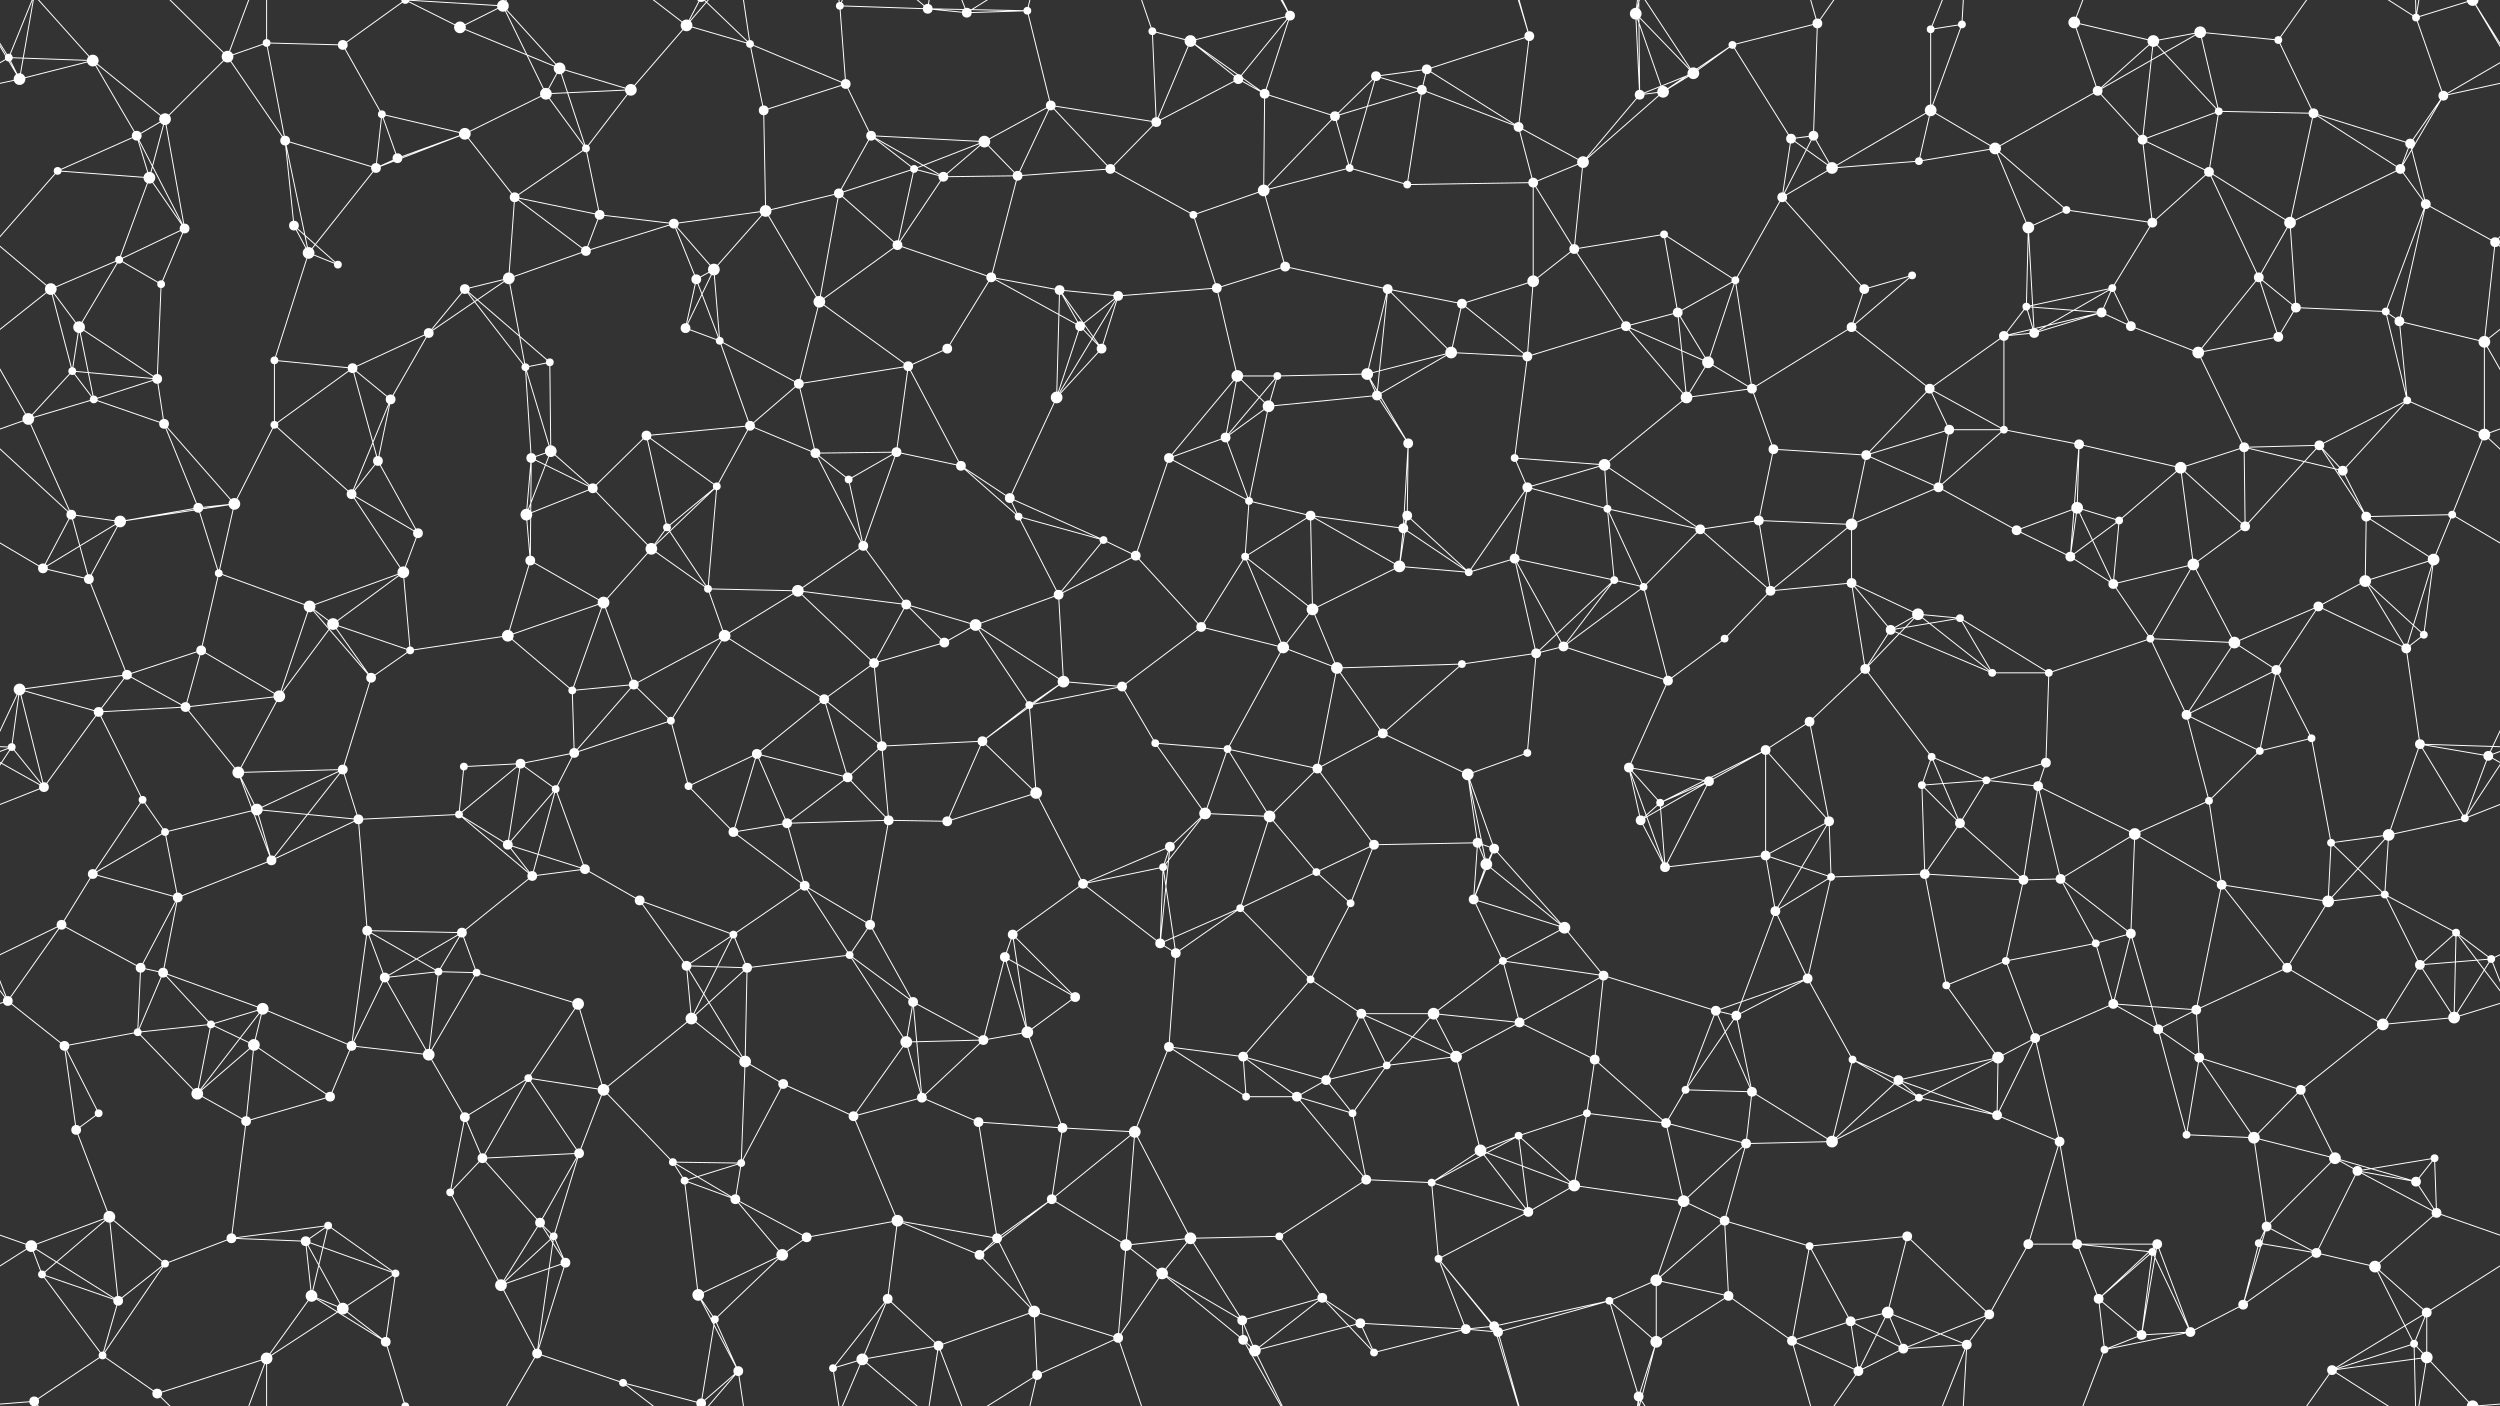 <svg xmlns="http://www.w3.org/2000/svg" width="2560" height="1440" fill="#fff"><rect width="100%" height="100%" fill="#333333" stroke="none"/><circle cx="9" cy="59" r="4"/><circle cx="95" cy="62" r="6"/><circle cx="233" cy="58" r="6"/><circle cx="273" cy="44" r="4"/><circle cx="351" cy="46" r="5"/><circle cx="471" cy="28" r="6"/><circle cx="515" cy="6" r="6"/><circle cx="573" cy="70" r="6"/><circle cx="703" cy="26" r="6"/><circle cx="768" cy="45" r="4"/><circle cx="860" cy="6" r="4"/><circle cx="950" cy="9" r="5"/><circle cx="990" cy="13" r="5"/><circle cx="1052" cy="11" r="4"/><circle cx="1180" cy="32" r="4"/><circle cx="1219" cy="42" r="6"/><circle cx="1321" cy="16" r="5"/><circle cx="1409" cy="78" r="5"/><circle cx="1461" cy="71" r="5"/><circle cx="1566" cy="37" r="5"/><circle cx="1675" cy="14" r="6"/><circle cx="1734" cy="75" r="6"/><circle cx="1774" cy="46" r="4"/><circle cx="1861" cy="24" r="5"/><circle cx="1977" cy="30" r="4"/><circle cx="2009" cy="25" r="4"/><circle cx="2124" cy="23" r="6"/><circle cx="2205" cy="42" r="6"/><circle cx="2253" cy="33" r="6"/><circle cx="2333" cy="41" r="4"/><circle cx="2474" cy="18" r="4"/><circle cx="2532" cy="0" r="6"/><circle cx="2532" cy="1440" r="6"/><circle cx="20" cy="81" r="6"/><circle cx="140" cy="139" r="5"/><circle cx="169" cy="122" r="6"/><circle cx="292" cy="144" r="5"/><circle cx="391" cy="117" r="4"/><circle cx="476" cy="137" r="6"/><circle cx="559" cy="96" r="6"/><circle cx="600" cy="152" r="4"/><circle cx="646" cy="92" r="6"/><circle cx="782" cy="113" r="5"/><circle cx="866" cy="86" r="5"/><circle cx="892" cy="139" r="5"/><circle cx="1008" cy="145" r="6"/><circle cx="1076" cy="108" r="5"/><circle cx="1184" cy="125" r="5"/><circle cx="1268" cy="81" r="5"/><circle cx="1295" cy="96" r="5"/><circle cx="1367" cy="119" r="5"/><circle cx="1456" cy="92" r="5"/><circle cx="1555" cy="130" r="5"/><circle cx="1679" cy="97" r="5"/><circle cx="1703" cy="94" r="6"/><circle cx="1834" cy="142" r="5"/><circle cx="1857" cy="139" r="5"/><circle cx="1977" cy="113" r="6"/><circle cx="2043" cy="152" r="6"/><circle cx="2148" cy="93" r="5"/><circle cx="2194" cy="143" r="5"/><circle cx="2272" cy="114" r="4"/><circle cx="2369" cy="116" r="5"/><circle cx="2468" cy="147" r="5"/><circle cx="2502" cy="98" r="5"/><circle cx="59" cy="175" r="4"/><circle cx="153" cy="182" r="6"/><circle cx="189" cy="234" r="5"/><circle cx="301" cy="231" r="5"/><circle cx="385" cy="172" r="5"/><circle cx="407" cy="162" r="5"/><circle cx="527" cy="202" r="5"/><circle cx="614" cy="220" r="5"/><circle cx="690" cy="229" r="5"/><circle cx="784" cy="216" r="6"/><circle cx="859" cy="198" r="5"/><circle cx="936" cy="173" r="4"/><circle cx="966" cy="181" r="5"/><circle cx="1042" cy="180" r="5"/><circle cx="1137" cy="173" r="5"/><circle cx="1222" cy="220" r="4"/><circle cx="1294" cy="195" r="6"/><circle cx="1382" cy="172" r="4"/><circle cx="1441" cy="189" r="4"/><circle cx="1570" cy="187" r="5"/><circle cx="1621" cy="166" r="6"/><circle cx="1704" cy="240" r="4"/><circle cx="1825" cy="202" r="5"/><circle cx="1876" cy="172" r="6"/><circle cx="1965" cy="165" r="4"/><circle cx="2077" cy="233" r="6"/><circle cx="2116" cy="215" r="4"/><circle cx="2204" cy="228" r="5"/><circle cx="2262" cy="176" r="5"/><circle cx="2345" cy="228" r="6"/><circle cx="2458" cy="173" r="5"/><circle cx="2484" cy="209" r="5"/><circle cx="52" cy="296" r="6"/><circle cx="122" cy="266" r="4"/><circle cx="165" cy="291" r="4"/><circle cx="316" cy="259" r="6"/><circle cx="346" cy="271" r="4"/><circle cx="476" cy="296" r="5"/><circle cx="521" cy="285" r="6"/><circle cx="600" cy="257" r="5"/><circle cx="713" cy="286" r="5"/><circle cx="731" cy="276" r="6"/><circle cx="839" cy="309" r="6"/><circle cx="919" cy="251" r="5"/><circle cx="1015" cy="284" r="5"/><circle cx="1085" cy="297" r="5"/><circle cx="1145" cy="303" r="5"/><circle cx="1246" cy="295" r="5"/><circle cx="1316" cy="273" r="5"/><circle cx="1421" cy="296" r="5"/><circle cx="1497" cy="311" r="5"/><circle cx="1570" cy="288" r="6"/><circle cx="1612" cy="255" r="5"/><circle cx="1718" cy="320" r="5"/><circle cx="1777" cy="287" r="4"/><circle cx="1909" cy="296" r="5"/><circle cx="1958" cy="282" r="4"/><circle cx="2075" cy="314" r="4"/><circle cx="2152" cy="320" r="5"/><circle cx="2163" cy="295" r="4"/><circle cx="2313" cy="284" r="5"/><circle cx="2351" cy="315" r="5"/><circle cx="2443" cy="319" r="4"/><circle cx="2555" cy="248" r="5"/><circle cx="-5" cy="248" r="5"/><circle cx="74" cy="380" r="4"/><circle cx="81" cy="335" r="6"/><circle cx="161" cy="388" r="5"/><circle cx="281" cy="369" r="4"/><circle cx="361" cy="377" r="5"/><circle cx="439" cy="341" r="5"/><circle cx="538" cy="376" r="4"/><circle cx="563" cy="371" r="4"/><circle cx="702" cy="336" r="5"/><circle cx="737" cy="349" r="4"/><circle cx="818" cy="393" r="5"/><circle cx="930" cy="375" r="5"/><circle cx="970" cy="357" r="5"/><circle cx="1106" cy="334" r="5"/><circle cx="1128" cy="357" r="5"/><circle cx="1267" cy="385" r="6"/><circle cx="1308" cy="385" r="4"/><circle cx="1400" cy="383" r="6"/><circle cx="1486" cy="361" r="6"/><circle cx="1564" cy="365" r="5"/><circle cx="1665" cy="334" r="5"/><circle cx="1749" cy="371" r="6"/><circle cx="1794" cy="398" r="5"/><circle cx="1896" cy="335" r="5"/><circle cx="1976" cy="398" r="5"/><circle cx="2052" cy="344" r="5"/><circle cx="2083" cy="341" r="5"/><circle cx="2182" cy="334" r="5"/><circle cx="2251" cy="361" r="6"/><circle cx="2333" cy="345" r="5"/><circle cx="2457" cy="329" r="5"/><circle cx="2544" cy="350" r="6"/><circle cx="29" cy="429" r="6"/><circle cx="96" cy="409" r="4"/><circle cx="168" cy="434" r="5"/><circle cx="281" cy="435" r="4"/><circle cx="387" cy="472" r="5"/><circle cx="400" cy="409" r="5"/><circle cx="544" cy="469" r="5"/><circle cx="564" cy="462" r="6"/><circle cx="662" cy="446" r="5"/><circle cx="768" cy="436" r="5"/><circle cx="835" cy="464" r="5"/><circle cx="918" cy="463" r="5"/><circle cx="984" cy="477" r="5"/><circle cx="1082" cy="407" r="6"/><circle cx="1197" cy="469" r="5"/><circle cx="1255" cy="448" r="5"/><circle cx="1299" cy="416" r="6"/><circle cx="1410" cy="405" r="5"/><circle cx="1442" cy="454" r="5"/><circle cx="1551" cy="469" r="4"/><circle cx="1643" cy="476" r="6"/><circle cx="1727" cy="407" r="6"/><circle cx="1816" cy="460" r="5"/><circle cx="1911" cy="466" r="5"/><circle cx="1996" cy="440" r="5"/><circle cx="2052" cy="440" r="4"/><circle cx="2129" cy="455" r="5"/><circle cx="2233" cy="479" r="6"/><circle cx="2298" cy="458" r="5"/><circle cx="2375" cy="456" r="5"/><circle cx="2465" cy="410" r="4"/><circle cx="2544" cy="445" r="6"/><circle cx="73" cy="527" r="5"/><circle cx="123" cy="534" r="6"/><circle cx="203" cy="520" r="5"/><circle cx="240" cy="516" r="6"/><circle cx="360" cy="506" r="5"/><circle cx="428" cy="546" r="5"/><circle cx="539" cy="527" r="6"/><circle cx="607" cy="500" r="5"/><circle cx="683" cy="540" r="4"/><circle cx="734" cy="498" r="4"/><circle cx="869" cy="491" r="4"/><circle cx="884" cy="559" r="5"/><circle cx="1034" cy="510" r="5"/><circle cx="1043" cy="529" r="4"/><circle cx="1130" cy="553" r="4"/><circle cx="1279" cy="513" r="4"/><circle cx="1342" cy="528" r="5"/><circle cx="1437" cy="541" r="5"/><circle cx="1441" cy="528" r="5"/><circle cx="1564" cy="499" r="5"/><circle cx="1646" cy="521" r="4"/><circle cx="1741" cy="542" r="5"/><circle cx="1801" cy="533" r="5"/><circle cx="1896" cy="537" r="6"/><circle cx="1985" cy="499" r="5"/><circle cx="2065" cy="543" r="5"/><circle cx="2127" cy="520" r="6"/><circle cx="2170" cy="533" r="4"/><circle cx="2299" cy="539" r="5"/><circle cx="2399" cy="482" r="5"/><circle cx="2423" cy="529" r="5"/><circle cx="2511" cy="527" r="4"/><circle cx="44" cy="582" r="5"/><circle cx="91" cy="593" r="5"/><circle cx="224" cy="587" r="4"/><circle cx="317" cy="621" r="6"/><circle cx="341" cy="639" r="6"/><circle cx="413" cy="586" r="6"/><circle cx="543" cy="574" r="5"/><circle cx="618" cy="617" r="6"/><circle cx="667" cy="562" r="6"/><circle cx="725" cy="603" r="4"/><circle cx="817" cy="605" r="6"/><circle cx="928" cy="619" r="5"/><circle cx="999" cy="640" r="6"/><circle cx="1084" cy="609" r="5"/><circle cx="1163" cy="569" r="5"/><circle cx="1275" cy="570" r="4"/><circle cx="1344" cy="624" r="6"/><circle cx="1433" cy="580" r="6"/><circle cx="1504" cy="586" r="4"/><circle cx="1551" cy="572" r="5"/><circle cx="1653" cy="594" r="4"/><circle cx="1683" cy="601" r="4"/><circle cx="1813" cy="605" r="5"/><circle cx="1896" cy="597" r="5"/><circle cx="1964" cy="629" r="6"/><circle cx="2007" cy="633" r="4"/><circle cx="2120" cy="570" r="5"/><circle cx="2164" cy="598" r="5"/><circle cx="2246" cy="578" r="6"/><circle cx="2374" cy="621" r="5"/><circle cx="2422" cy="595" r="6"/><circle cx="2492" cy="573" r="6"/><circle cx="20" cy="706" r="6"/><circle cx="130" cy="691" r="5"/><circle cx="206" cy="666" r="5"/><circle cx="286" cy="713" r="6"/><circle cx="380" cy="694" r="5"/><circle cx="420" cy="666" r="4"/><circle cx="520" cy="651" r="6"/><circle cx="586" cy="707" r="4"/><circle cx="649" cy="701" r="5"/><circle cx="742" cy="651" r="6"/><circle cx="844" cy="716" r="5"/><circle cx="895" cy="679" r="5"/><circle cx="967" cy="658" r="5"/><circle cx="1089" cy="698" r="6"/><circle cx="1149" cy="703" r="5"/><circle cx="1230" cy="642" r="5"/><circle cx="1314" cy="663" r="6"/><circle cx="1369" cy="684" r="6"/><circle cx="1497" cy="680" r="4"/><circle cx="1573" cy="669" r="5"/><circle cx="1601" cy="662" r="5"/><circle cx="1708" cy="697" r="5"/><circle cx="1766" cy="654" r="4"/><circle cx="1910" cy="685" r="5"/><circle cx="1936" cy="645" r="5"/><circle cx="2040" cy="689" r="4"/><circle cx="2098" cy="689" r="4"/><circle cx="2202" cy="654" r="4"/><circle cx="2288" cy="658" r="6"/><circle cx="2331" cy="686" r="5"/><circle cx="2464" cy="664" r="5"/><circle cx="2482" cy="650" r="4"/><circle cx="12" cy="765" r="4"/><circle cx="101" cy="729" r="5"/><circle cx="190" cy="724" r="5"/><circle cx="244" cy="791" r="6"/><circle cx="351" cy="788" r="5"/><circle cx="475" cy="785" r="4"/><circle cx="533" cy="782" r="5"/><circle cx="588" cy="771" r="5"/><circle cx="687" cy="738" r="4"/><circle cx="775" cy="772" r="5"/><circle cx="868" cy="796" r="5"/><circle cx="903" cy="764" r="5"/><circle cx="1006" cy="759" r="5"/><circle cx="1054" cy="722" r="4"/><circle cx="1183" cy="761" r="4"/><circle cx="1257" cy="767" r="4"/><circle cx="1349" cy="787" r="5"/><circle cx="1416" cy="751" r="5"/><circle cx="1503" cy="793" r="6"/><circle cx="1564" cy="771" r="4"/><circle cx="1668" cy="786" r="5"/><circle cx="1750" cy="800" r="5"/><circle cx="1808" cy="768" r="5"/><circle cx="1853" cy="739" r="5"/><circle cx="1978" cy="775" r="4"/><circle cx="2034" cy="799" r="4"/><circle cx="2095" cy="781" r="5"/><circle cx="2239" cy="732" r="5"/><circle cx="2314" cy="769" r="4"/><circle cx="2367" cy="756" r="4"/><circle cx="2478" cy="762" r="5"/><circle cx="2548" cy="774" r="5"/><circle cx="45" cy="806" r="5"/><circle cx="146" cy="819" r="4"/><circle cx="169" cy="852" r="4"/><circle cx="263" cy="829" r="6"/><circle cx="367" cy="839" r="5"/><circle cx="470" cy="834" r="4"/><circle cx="520" cy="865" r="5"/><circle cx="569" cy="808" r="4"/><circle cx="705" cy="805" r="4"/><circle cx="751" cy="852" r="5"/><circle cx="806" cy="843" r="5"/><circle cx="910" cy="840" r="5"/><circle cx="970" cy="841" r="5"/><circle cx="1061" cy="812" r="6"/><circle cx="1198" cy="867" r="5"/><circle cx="1234" cy="833" r="6"/><circle cx="1300" cy="836" r="6"/><circle cx="1407" cy="865" r="5"/><circle cx="1513" cy="863" r="5"/><circle cx="1530" cy="869" r="5"/><circle cx="1680" cy="840" r="5"/><circle cx="1700" cy="822" r="4"/><circle cx="1808" cy="876" r="5"/><circle cx="1873" cy="841" r="5"/><circle cx="1968" cy="804" r="4"/><circle cx="2007" cy="843" r="5"/><circle cx="2087" cy="805" r="5"/><circle cx="2186" cy="854" r="6"/><circle cx="2262" cy="820" r="4"/><circle cx="2387" cy="863" r="4"/><circle cx="2446" cy="855" r="6"/><circle cx="2524" cy="838" r="4"/><circle cx="63" cy="947" r="5"/><circle cx="95" cy="895" r="5"/><circle cx="182" cy="919" r="5"/><circle cx="278" cy="881" r="5"/><circle cx="376" cy="953" r="5"/><circle cx="473" cy="955" r="5"/><circle cx="545" cy="897" r="5"/><circle cx="599" cy="890" r="5"/><circle cx="655" cy="922" r="5"/><circle cx="751" cy="957" r="4"/><circle cx="824" cy="907" r="5"/><circle cx="891" cy="947" r="5"/><circle cx="1037" cy="957" r="5"/><circle cx="1109" cy="905" r="5"/><circle cx="1191" cy="888" r="4"/><circle cx="1270" cy="930" r="4"/><circle cx="1348" cy="893" r="4"/><circle cx="1383" cy="925" r="4"/><circle cx="1509" cy="921" r="5"/><circle cx="1522" cy="885" r="6"/><circle cx="1602" cy="950" r="6"/><circle cx="1705" cy="888" r="5"/><circle cx="1818" cy="933" r="5"/><circle cx="1875" cy="898" r="4"/><circle cx="1971" cy="895" r="5"/><circle cx="2072" cy="901" r="5"/><circle cx="2110" cy="900" r="5"/><circle cx="2182" cy="956" r="5"/><circle cx="2275" cy="906" r="5"/><circle cx="2384" cy="923" r="6"/><circle cx="2442" cy="916" r="4"/><circle cx="2515" cy="955" r="4"/><circle cx="8" cy="1025" r="5"/><circle cx="144" cy="991" r="5"/><circle cx="167" cy="996" r="5"/><circle cx="269" cy="1033" r="6"/><circle cx="394" cy="1001" r="5"/><circle cx="449" cy="995" r="4"/><circle cx="488" cy="996" r="4"/><circle cx="592" cy="1028" r="6"/><circle cx="703" cy="989" r="5"/><circle cx="765" cy="991" r="5"/><circle cx="870" cy="978" r="4"/><circle cx="935" cy="1026" r="5"/><circle cx="1029" cy="980" r="5"/><circle cx="1101" cy="1021" r="5"/><circle cx="1188" cy="966" r="5"/><circle cx="1204" cy="976" r="5"/><circle cx="1342" cy="1003" r="4"/><circle cx="1394" cy="1038" r="5"/><circle cx="1468" cy="1038" r="6"/><circle cx="1539" cy="984" r="4"/><circle cx="1642" cy="999" r="5"/><circle cx="1757" cy="1035" r="5"/><circle cx="1778" cy="1040" r="5"/><circle cx="1851" cy="1002" r="5"/><circle cx="1993" cy="1009" r="4"/><circle cx="2054" cy="984" r="4"/><circle cx="2146" cy="966" r="4"/><circle cx="2164" cy="1028" r="5"/><circle cx="2249" cy="1034" r="5"/><circle cx="2342" cy="991" r="5"/><circle cx="2478" cy="988" r="5"/><circle cx="2551" cy="982" r="4"/><circle cx="66" cy="1071" r="5"/><circle cx="141" cy="1057" r="4"/><circle cx="216" cy="1049" r="4"/><circle cx="260" cy="1070" r="6"/><circle cx="360" cy="1071" r="5"/><circle cx="439" cy="1080" r="6"/><circle cx="541" cy="1104" r="4"/><circle cx="618" cy="1116" r="6"/><circle cx="708" cy="1043" r="6"/><circle cx="763" cy="1087" r="6"/><circle cx="802" cy="1110" r="5"/><circle cx="928" cy="1067" r="6"/><circle cx="1007" cy="1065" r="5"/><circle cx="1052" cy="1057" r="6"/><circle cx="1197" cy="1072" r="5"/><circle cx="1273" cy="1082" r="5"/><circle cx="1358" cy="1106" r="5"/><circle cx="1420" cy="1091" r="4"/><circle cx="1491" cy="1082" r="6"/><circle cx="1556" cy="1047" r="5"/><circle cx="1633" cy="1085" r="5"/><circle cx="1726" cy="1116" r="4"/><circle cx="1794" cy="1118" r="5"/><circle cx="1897" cy="1085" r="4"/><circle cx="1944" cy="1106" r="5"/><circle cx="2046" cy="1083" r="6"/><circle cx="2084" cy="1063" r="5"/><circle cx="2210" cy="1054" r="5"/><circle cx="2252" cy="1083" r="5"/><circle cx="2356" cy="1116" r="5"/><circle cx="2440" cy="1049" r="6"/><circle cx="2513" cy="1042" r="6"/><circle cx="78" cy="1157" r="5"/><circle cx="101" cy="1140" r="4"/><circle cx="202" cy="1120" r="6"/><circle cx="252" cy="1148" r="5"/><circle cx="338" cy="1123" r="5"/><circle cx="476" cy="1144" r="5"/><circle cx="494" cy="1186" r="5"/><circle cx="593" cy="1181" r="5"/><circle cx="689" cy="1190" r="4"/><circle cx="759" cy="1191" r="4"/><circle cx="874" cy="1143" r="5"/><circle cx="944" cy="1124" r="5"/><circle cx="1002" cy="1149" r="5"/><circle cx="1088" cy="1155" r="5"/><circle cx="1162" cy="1159" r="6"/><circle cx="1276" cy="1123" r="4"/><circle cx="1328" cy="1123" r="5"/><circle cx="1385" cy="1140" r="4"/><circle cx="1516" cy="1178" r="6"/><circle cx="1555" cy="1163" r="4"/><circle cx="1625" cy="1140" r="4"/><circle cx="1706" cy="1150" r="5"/><circle cx="1788" cy="1171" r="5"/><circle cx="1876" cy="1169" r="6"/><circle cx="1965" cy="1124" r="4"/><circle cx="2045" cy="1142" r="5"/><circle cx="2109" cy="1169" r="5"/><circle cx="2239" cy="1162" r="4"/><circle cx="2308" cy="1165" r="6"/><circle cx="2391" cy="1186" r="6"/><circle cx="2414" cy="1199" r="5"/><circle cx="2493" cy="1186" r="4"/><circle cx="32" cy="1276" r="6"/><circle cx="112" cy="1246" r="6"/><circle cx="237" cy="1268" r="5"/><circle cx="313" cy="1271" r="5"/><circle cx="336" cy="1255" r="4"/><circle cx="461" cy="1221" r="4"/><circle cx="553" cy="1252" r="5"/><circle cx="567" cy="1266" r="4"/><circle cx="701" cy="1209" r="4"/><circle cx="753" cy="1228" r="5"/><circle cx="826" cy="1267" r="5"/><circle cx="919" cy="1250" r="6"/><circle cx="1021" cy="1268" r="5"/><circle cx="1077" cy="1228" r="5"/><circle cx="1153" cy="1275" r="6"/><circle cx="1219" cy="1268" r="6"/><circle cx="1310" cy="1266" r="4"/><circle cx="1399" cy="1208" r="5"/><circle cx="1466" cy="1211" r="4"/><circle cx="1565" cy="1241" r="5"/><circle cx="1612" cy="1214" r="6"/><circle cx="1724" cy="1230" r="6"/><circle cx="1766" cy="1250" r="5"/><circle cx="1853" cy="1276" r="4"/><circle cx="1953" cy="1266" r="5"/><circle cx="2077" cy="1274" r="5"/><circle cx="2127" cy="1274" r="5"/><circle cx="2209" cy="1274" r="5"/><circle cx="2313" cy="1273" r="4"/><circle cx="2321" cy="1256" r="5"/><circle cx="2474" cy="1210" r="5"/><circle cx="2495" cy="1242" r="5"/><circle cx="43" cy="1305" r="4"/><circle cx="121" cy="1332" r="5"/><circle cx="169" cy="1294" r="4"/><circle cx="319" cy="1327" r="6"/><circle cx="351" cy="1340" r="6"/><circle cx="405" cy="1304" r="4"/><circle cx="513" cy="1316" r="6"/><circle cx="579" cy="1293" r="5"/><circle cx="715" cy="1326" r="6"/><circle cx="732" cy="1351" r="4"/><circle cx="801" cy="1285" r="6"/><circle cx="909" cy="1330" r="5"/><circle cx="1003" cy="1285" r="5"/><circle cx="1059" cy="1343" r="6"/><circle cx="1190" cy="1304" r="6"/><circle cx="1272" cy="1352" r="5"/><circle cx="1354" cy="1329" r="5"/><circle cx="1393" cy="1355" r="5"/><circle cx="1473" cy="1289" r="4"/><circle cx="1530" cy="1358" r="5"/><circle cx="1648" cy="1332" r="4"/><circle cx="1696" cy="1311" r="6"/><circle cx="1770" cy="1327" r="5"/><circle cx="1895" cy="1353" r="5"/><circle cx="1933" cy="1344" r="6"/><circle cx="2037" cy="1346" r="5"/><circle cx="2149" cy="1330" r="5"/><circle cx="2204" cy="1282" r="4"/><circle cx="2297" cy="1336" r="5"/><circle cx="2372" cy="1283" r="5"/><circle cx="2432" cy="1297" r="6"/><circle cx="2485" cy="1344" r="5"/><circle cx="35" cy="1435" r="5"/><circle cx="35" cy="-5" r="5"/><circle cx="105" cy="1388" r="4"/><circle cx="161" cy="1427" r="5"/><circle cx="273" cy="1391" r="6"/><circle cx="395" cy="1374" r="5"/><circle cx="415" cy="1440" r="4"/><circle cx="415" cy="-0" r="4"/><circle cx="550" cy="1386" r="5"/><circle cx="638" cy="1416" r="4"/><circle cx="718" cy="1437" r="5"/><circle cx="718" cy="-3" r="5"/><circle cx="756" cy="1404" r="5"/><circle cx="853" cy="1401" r="4"/><circle cx="883" cy="1392" r="6"/><circle cx="961" cy="1378" r="5"/><circle cx="1062" cy="1408" r="5"/><circle cx="1145" cy="1370" r="5"/><circle cx="1273" cy="1372" r="5"/><circle cx="1285" cy="1383" r="6"/><circle cx="1407" cy="1385" r="4"/><circle cx="1501" cy="1361" r="5"/><circle cx="1534" cy="1364" r="5"/><circle cx="1678" cy="1430" r="5"/><circle cx="1696" cy="1374" r="6"/><circle cx="1835" cy="1373" r="5"/><circle cx="1903" cy="1404" r="5"/><circle cx="1949" cy="1381" r="5"/><circle cx="2014" cy="1377" r="5"/><circle cx="2155" cy="1382" r="4"/><circle cx="2193" cy="1367" r="5"/><circle cx="2243" cy="1364" r="5"/><circle cx="2388" cy="1403" r="5"/><circle cx="2472" cy="1376" r="4"/><circle cx="2485" cy="1390" r="6"/><path stroke="#fff" d="M9 59L95 62M9 59L-28 0M9 59L20 81M9 59L-58 98M9 59L35 -5M2569 59L2532 0M2569 59L2502 98M9 1499L35 1435M95 62L20 81M95 62L140 139M95 62L169 122M95 62L35 -5M95 1502L35 1435M233 58L273 44M233 58L169 122M233 58L292 144M233 58L161 -13M233 58L273 -49M233 1498L161 1427M233 1498L273 1391M273 44L351 46M273 44L292 144M273 44L273 -49M273 1484L273 1391M351 46L391 117M351 46L415 -0M351 1486L415 1440M471 28L515 6M471 28L573 70M471 28L415 -0M471 1468L415 1440M515 6L573 70M515 6L559 96M515 6L415 -0M515 6L550 -54M515 1446L415 1440M515 1446L550 1386M573 70L559 96M573 70L600 152M573 70L646 92M703 26L768 45M703 26L646 92M703 26L638 -24M703 26L718 -3M703 26L756 -36M703 1466L638 1416M703 1466L718 1437M703 1466L756 1404M768 45L782 113M768 45L866 86M768 45L718 -3M768 45L756 -36M768 1485L718 1437M768 1485L756 1404M860 6L950 9M860 6L866 86M860 6L853 -39M860 6L883 -48M860 1446L853 1401M860 1446L883 1392M950 9L990 13M950 9L1052 11M950 9L883 -48M950 9L961 -62M950 1449L883 1392M950 1449L961 1378M990 13L1052 11M990 13L961 -62M990 13L1062 -32M990 1453L961 1378M990 1453L1062 1408M1052 11L1076 108M1052 11L1062 -32M1052 1451L1062 1408M1180 32L1219 42M1180 32L1184 125M1180 32L1145 -70M1180 1472L1145 1370M1219 42L1321 16M1219 42L1184 125M1219 42L1268 81M1219 42L1295 96M1321 16L1268 81M1321 16L1295 96M1321 16L1273 -68M1321 16L1285 -57M1321 1456L1273 1372M1321 1456L1285 1383M1409 78L1461 71M1409 78L1367 119M1409 78L1456 92M1409 78L1382 172M1461 71L1566 37M1461 71L1456 92M1461 71L1555 130M1566 37L1555 130M1566 37L1530 -82M1566 37L1534 -76M1566 1477L1530 1358M1566 1477L1534 1364M1675 14L1734 75M1675 14L1679 97M1675 14L1703 94M1675 14L1678 -10M1675 14L1696 -66M1675 1454L1678 1430M1675 1454L1696 1374M1734 75L1774 46M1734 75L1679 97M1734 75L1703 94M1734 75L1678 -10M1734 1515L1678 1430M1774 46L1861 24M1774 46L1703 94M1774 46L1834 142M1861 24L1857 139M1861 24L1835 -67M1861 24L1903 -36M1861 1464L1835 1373M1861 1464L1903 1404M1977 30L2009 25M1977 30L1977 113M1977 30L2014 -63M1977 1470L2014 1377M2009 25L1977 113M2009 25L2014 -63M2009 1465L2014 1377M2124 23L2205 42M2124 23L2148 93M2124 23L2155 -58M2124 1463L2155 1382M2205 42L2253 33M2205 42L2148 93M2205 42L2194 143M2205 42L2272 114M2253 33L2333 41M2253 33L2148 93M2253 33L2272 114M2333 41L2369 116M2333 41L2388 -37M2333 1481L2388 1403M2474 18L2532 0M2474 18L2502 98M2474 18L2388 -37M2474 18L2472 -64M2474 18L2485 -50M2474 1458L2388 1403M2474 1458L2472 1376M2474 1458L2485 1390M2532 0L2580 81M2532 0L2595 -5M2532 0L2485 -50M-28 0L20 81M-28 0L35 -5M-28 1440L35 1435M2532 1440L2595 1435M2532 1440L2485 1390M20 81L-58 98M20 81L35 -5M2580 81L2502 98M20 1521L35 1435M140 139L169 122M140 139L59 175M140 139L153 182M140 139L189 234M169 122L153 182M169 122L189 234M292 144L301 231M292 144L385 172M292 144L316 259M391 117L476 137M391 117L385 172M391 117L407 162M476 137L559 96M476 137L385 172M476 137L407 162M476 137L527 202M559 96L600 152M559 96L646 92M600 152L646 92M600 152L527 202M600 152L614 220M782 113L866 86M782 113L784 216M866 86L892 139M892 139L1008 145M892 139L859 198M892 139L936 173M892 139L966 181M1008 145L1076 108M1008 145L936 173M1008 145L966 181M1008 145L1042 180M1076 108L1184 125M1076 108L1042 180M1076 108L1137 173M1184 125L1268 81M1184 125L1137 173M1268 81L1295 96M1295 96L1367 119M1295 96L1294 195M1367 119L1456 92M1367 119L1294 195M1367 119L1382 172M1456 92L1555 130M1456 92L1441 189M1555 130L1570 187M1555 130L1621 166M1679 97L1703 94M1679 97L1621 166M1679 97L1678 -10M1679 1537L1678 1430M1703 94L1621 166M1834 142L1857 139M1834 142L1825 202M1834 142L1876 172M1857 139L1825 202M1857 139L1876 172M1977 113L2043 152M1977 113L1876 172M1977 113L1965 165M2043 152L2148 93M2043 152L1965 165M2043 152L2077 233M2043 152L2116 215M2148 93L2194 143M2194 143L2272 114M2194 143L2204 228M2194 143L2262 176M2272 114L2369 116M2272 114L2262 176M2369 116L2468 147M2369 116L2345 228M2369 116L2458 173M2468 147L2502 98M2468 147L2458 173M2468 147L2484 209M2502 98L2458 173M59 175L153 182M59 175L-5 248M2619 175L2555 248M153 182L189 234M153 182L122 266M189 234L122 266M189 234L165 291M301 231L316 259M301 231L346 271M385 172L407 162M385 172L316 259M527 202L614 220M527 202L521 285M527 202L600 257M614 220L690 229M614 220L600 257M690 229L784 216M690 229L600 257M690 229L713 286M690 229L731 276M784 216L859 198M784 216L731 276M784 216L839 309M859 198L936 173M859 198L839 309M859 198L919 251M936 173L966 181M936 173L919 251M966 181L1042 180M966 181L919 251M1042 180L1137 173M1042 180L1015 284M1137 173L1222 220M1222 220L1294 195M1222 220L1246 295M1294 195L1382 172M1294 195L1316 273M1382 172L1441 189M1441 189L1570 187M1570 187L1621 166M1570 187L1570 288M1570 187L1612 255M1621 166L1612 255M1704 240L1612 255M1704 240L1718 320M1704 240L1777 287M1825 202L1876 172M1825 202L1777 287M1825 202L1909 296M1876 172L1965 165M2077 233L2116 215M2077 233L2075 314M2077 233L2083 341M2116 215L2204 228M2204 228L2262 176M2204 228L2163 295M2262 176L2345 228M2262 176L2313 284M2345 228L2458 173M2345 228L2313 284M2345 228L2351 315M2458 173L2484 209M2484 209L2443 319M2484 209L2555 248M2484 209L2457 329M52 296L122 266M52 296L-5 248M52 296L74 380M52 296L81 335M52 296L-16 350M2612 296L2555 248M2612 296L2544 350M122 266L165 291M122 266L81 335M165 291L161 388M316 259L346 271M316 259L281 369M476 296L521 285M476 296L439 341M476 296L538 376M476 296L563 371M521 285L600 257M521 285L439 341M521 285L538 376M713 286L731 276M713 286L702 336M713 286L737 349M731 276L702 336M731 276L737 349M839 309L919 251M839 309L818 393M839 309L930 375M919 251L1015 284M1015 284L1085 297M1015 284L970 357M1015 284L1106 334M1085 297L1145 303M1085 297L1106 334M1085 297L1128 357M1085 297L1082 407M1145 303L1246 295M1145 303L1106 334M1145 303L1128 357M1145 303L1082 407M1246 295L1316 273M1246 295L1267 385M1316 273L1421 296M1421 296L1497 311M1421 296L1400 383M1421 296L1486 361M1421 296L1410 405M1497 311L1570 288M1497 311L1486 361M1497 311L1564 365M1570 288L1612 255M1570 288L1564 365M1612 255L1665 334M1718 320L1777 287M1718 320L1665 334M1718 320L1749 371M1718 320L1727 407M1777 287L1749 371M1777 287L1794 398M1909 296L1958 282M1909 296L1896 335M1958 282L1896 335M2075 314L2152 320M2075 314L2163 295M2075 314L2052 344M2075 314L2083 341M2152 320L2163 295M2152 320L2052 344M2152 320L2083 341M2152 320L2182 334M2163 295L2083 341M2163 295L2182 334M2313 284L2351 315M2313 284L2251 361M2313 284L2333 345M2351 315L2443 319M2351 315L2333 345M2443 319L2457 329M2443 319L2465 410M2555 248L2544 350M74 380L81 335M74 380L161 388M74 380L29 429M74 380L96 409M81 335L161 388M81 335L96 409M161 388L96 409M161 388L168 434M281 369L361 377M281 369L281 435M361 377L439 341M361 377L281 435M361 377L387 472M361 377L400 409M439 341L400 409M538 376L563 371M538 376L544 469M538 376L564 462M563 371L564 462M702 336L737 349M737 349L818 393M737 349L768 436M818 393L930 375M818 393L768 436M818 393L835 464M930 375L970 357M930 375L918 463M930 375L984 477M1106 334L1128 357M1106 334L1082 407M1128 357L1082 407M1267 385L1308 385M1267 385L1197 469M1267 385L1255 448M1267 385L1299 416M1308 385L1400 383M1308 385L1255 448M1308 385L1299 416M1400 383L1486 361M1400 383L1410 405M1400 383L1442 454M1486 361L1564 365M1486 361L1410 405M1564 365L1665 334M1564 365L1551 469M1665 334L1749 371M1665 334L1727 407M1749 371L1794 398M1749 371L1727 407M1794 398L1896 335M1794 398L1727 407M1794 398L1816 460M1896 335L1976 398M1976 398L2052 344M1976 398L1911 466M1976 398L1996 440M1976 398L2052 440M2052 344L2083 341M2052 344L2052 440M2182 334L2251 361M2251 361L2333 345M2251 361L2298 458M2457 329L2544 350M2457 329L2465 410M2544 350L2589 429M2544 350L2544 445M-16 350L29 429M29 429L96 409M29 429L-16 445M29 429L73 527M2589 429L2544 445M96 409L168 434M168 434L203 520M168 434L240 516M281 435L240 516M281 435L360 506M387 472L400 409M387 472L360 506M387 472L428 546M400 409L360 506M544 469L564 462M544 469L539 527M544 469L607 500M544 469L543 574M564 462L539 527M564 462L607 500M662 446L768 436M662 446L607 500M662 446L683 540M662 446L734 498M768 436L835 464M768 436L734 498M835 464L918 463M835 464L869 491M835 464L884 559M918 463L984 477M918 463L869 491M918 463L884 559M984 477L1034 510M984 477L1043 529M1082 407L1034 510M1197 469L1255 448M1197 469L1279 513M1197 469L1163 569M1255 448L1299 416M1255 448L1279 513M1299 416L1410 405M1299 416L1279 513M1410 405L1442 454M1442 454L1437 541M1442 454L1441 528M1551 469L1643 476M1551 469L1564 499M1643 476L1727 407M1643 476L1564 499M1643 476L1646 521M1643 476L1741 542M1816 460L1911 466M1816 460L1801 533M1911 466L1996 440M1911 466L1896 537M1911 466L1985 499M1996 440L2052 440M1996 440L1985 499M2052 440L2129 455M2052 440L1985 499M2129 455L2233 479M2129 455L2127 520M2129 455L2120 570M2233 479L2298 458M2233 479L2170 533M2233 479L2299 539M2233 479L2246 578M2298 458L2375 456M2298 458L2299 539M2298 458L2399 482M2375 456L2465 410M2375 456L2299 539M2375 456L2399 482M2375 456L2423 529M2465 410L2544 445M2465 410L2399 482M2544 445L2633 527M2544 445L2511 527M-16 445L73 527M73 527L123 534M73 527L44 582M73 527L91 593M123 534L203 520M123 534L240 516M123 534L44 582M123 534L91 593M203 520L240 516M203 520L224 587M240 516L224 587M360 506L428 546M360 506L413 586M428 546L413 586M539 527L607 500M539 527L543 574M607 500L667 562M683 540L734 498M683 540L667 562M683 540L725 603M734 498L667 562M734 498L725 603M869 491L884 559M884 559L817 605M884 559L928 619M1034 510L1043 529M1034 510L1130 553M1043 529L1130 553M1043 529L1084 609M1130 553L1084 609M1130 553L1163 569M1279 513L1342 528M1279 513L1275 570M1342 528L1437 541M1342 528L1275 570M1342 528L1344 624M1342 528L1433 580M1437 541L1441 528M1437 541L1433 580M1437 541L1504 586M1441 528L1433 580M1441 528L1504 586M1564 499L1646 521M1564 499L1504 586M1564 499L1551 572M1646 521L1741 542M1646 521L1653 594M1646 521L1683 601M1741 542L1801 533M1741 542L1683 601M1741 542L1813 605M1801 533L1896 537M1801 533L1813 605M1896 537L1985 499M1896 537L1813 605M1896 537L1896 597M1985 499L2065 543M2065 543L2127 520M2065 543L2120 570M2127 520L2170 533M2127 520L2120 570M2127 520L2164 598M2170 533L2120 570M2170 533L2164 598M2299 539L2246 578M2399 482L2423 529M2423 529L2511 527M2423 529L2422 595M2423 529L2492 573M2511 527L2604 582M2511 527L2492 573M-49 527L44 582M44 582L91 593M91 593L130 691M224 587L317 621M224 587L206 666M317 621L341 639M317 621L413 586M317 621L286 713M317 621L380 694M341 639L413 586M341 639L286 713M341 639L380 694M341 639L420 666M413 586L420 666M543 574L618 617M543 574L520 651M618 617L667 562M618 617L520 651M618 617L586 707M618 617L649 701M667 562L725 603M725 603L817 605M725 603L742 651M817 605L928 619M817 605L742 651M817 605L895 679M928 619L999 640M928 619L895 679M928 619L967 658M999 640L1084 609M999 640L967 658M999 640L1089 698M999 640L1054 722M1084 609L1163 569M1084 609L1089 698M1163 569L1230 642M1275 570L1344 624M1275 570L1230 642M1275 570L1314 663M1344 624L1433 580M1344 624L1314 663M1344 624L1369 684M1433 580L1504 586M1504 586L1551 572M1551 572L1653 594M1551 572L1573 669M1551 572L1601 662M1653 594L1683 601M1653 594L1573 669M1653 594L1601 662M1683 601L1601 662M1683 601L1708 697M1813 605L1896 597M1813 605L1766 654M1896 597L1964 629M1896 597L1910 685M1896 597L1936 645M1964 629L2007 633M1964 629L1910 685M1964 629L1936 645M1964 629L2040 689M2007 633L1936 645M2007 633L2040 689M2007 633L2098 689M2120 570L2164 598M2164 598L2246 578M2164 598L2202 654M2246 578L2202 654M2246 578L2288 658M2374 621L2422 595M2374 621L2288 658M2374 621L2331 686M2374 621L2464 664M2422 595L2492 573M2422 595L2464 664M2422 595L2482 650M2492 573L2464 664M2492 573L2482 650M20 706L130 691M20 706L12 765M20 706L101 729M20 706L-12 774M20 706L45 806M2580 706L2548 774M130 691L206 666M130 691L101 729M130 691L190 724M206 666L286 713M206 666L190 724M286 713L190 724M286 713L244 791M380 694L420 666M380 694L351 788M420 666L520 651M520 651L586 707M586 707L649 701M586 707L588 771M649 701L742 651M649 701L588 771M649 701L687 738M742 651L844 716M742 651L687 738M844 716L895 679M844 716L775 772M844 716L868 796M844 716L903 764M895 679L967 658M895 679L903 764M1089 698L1149 703M1089 698L1006 759M1089 698L1054 722M1149 703L1230 642M1149 703L1054 722M1149 703L1183 761M1230 642L1314 663M1314 663L1369 684M1314 663L1257 767M1369 684L1497 680M1369 684L1349 787M1369 684L1416 751M1497 680L1573 669M1497 680L1416 751M1573 669L1601 662M1573 669L1564 771M1601 662L1708 697M1708 697L1766 654M1708 697L1668 786M1910 685L1936 645M1910 685L1853 739M1910 685L1978 775M1936 645L2040 689M2040 689L2098 689M2098 689L2202 654M2098 689L2095 781M2202 654L2288 658M2202 654L2239 732M2288 658L2331 686M2288 658L2239 732M2331 686L2239 732M2331 686L2314 769M2331 686L2367 756M2464 664L2482 650M2464 664L2478 762M12 765L-82 762M12 765L-12 774M12 765L45 806M12 765L-36 838M2572 765L2478 762M2572 765L2548 774M2572 765L2524 838M101 729L190 724M101 729L45 806M101 729L146 819M190 724L244 791M244 791L351 788M244 791L263 829M244 791L278 881M351 788L263 829M351 788L367 839M351 788L278 881M475 785L533 782M475 785L470 834M533 782L588 771M533 782L470 834M533 782L520 865M533 782L569 808M588 771L687 738M588 771L569 808M687 738L705 805M775 772L868 796M775 772L705 805M775 772L751 852M775 772L806 843M868 796L903 764M868 796L806 843M868 796L910 840M903 764L1006 759M903 764L910 840M1006 759L1054 722M1006 759L970 841M1006 759L1061 812M1054 722L1061 812M1183 761L1257 767M1183 761L1234 833M1257 767L1349 787M1257 767L1234 833M1257 767L1300 836M1349 787L1416 751M1349 787L1300 836M1349 787L1407 865M1416 751L1503 793M1503 793L1564 771M1503 793L1513 863M1503 793L1530 869M1503 793L1522 885M1668 786L1750 800M1668 786L1680 840M1668 786L1700 822M1668 786L1705 888M1750 800L1808 768M1750 800L1680 840M1750 800L1700 822M1750 800L1705 888M1808 768L1853 739M1808 768L1700 822M1808 768L1808 876M1808 768L1873 841M1853 739L1873 841M1978 775L2034 799M1978 775L1968 804M1978 775L2007 843M2034 799L2095 781M2034 799L1968 804M2034 799L2007 843M2034 799L2087 805M2095 781L2087 805M2239 732L2314 769M2239 732L2262 820M2314 769L2367 756M2314 769L2262 820M2367 756L2387 863M2478 762L2548 774M2478 762L2446 855M2478 762L2524 838M2548 774L2605 806M2548 774L2524 838M-12 774L45 806M45 806L-36 838M2605 806L2524 838M146 819L169 852M146 819L95 895M169 852L263 829M169 852L95 895M169 852L182 919M263 829L367 839M263 829L278 881M367 839L470 834M367 839L278 881M367 839L376 953M470 834L520 865M470 834L545 897M520 865L569 808M520 865L545 897M520 865L599 890M569 808L545 897M569 808L599 890M705 805L751 852M751 852L806 843M751 852L824 907M806 843L910 840M806 843L824 907M910 840L970 841M910 840L891 947M970 841L1061 812M1061 812L1109 905M1198 867L1234 833M1198 867L1109 905M1198 867L1191 888M1198 867L1188 966M1234 833L1300 836M1234 833L1191 888M1300 836L1270 930M1300 836L1348 893M1407 865L1513 863M1407 865L1348 893M1407 865L1383 925M1513 863L1530 869M1513 863L1509 921M1513 863L1522 885M1530 869L1509 921M1530 869L1522 885M1530 869L1602 950M1680 840L1700 822M1680 840L1705 888M1700 822L1705 888M1808 876L1873 841M1808 876L1705 888M1808 876L1818 933M1808 876L1875 898M1873 841L1818 933M1873 841L1875 898M1968 804L2007 843M1968 804L1971 895M2007 843L1971 895M2007 843L2072 901M2087 805L2186 854M2087 805L2072 901M2087 805L2110 900M2186 854L2262 820M2186 854L2110 900M2186 854L2182 956M2186 854L2275 906M2262 820L2275 906M2387 863L2446 855M2387 863L2384 923M2387 863L2442 916M2446 855L2524 838M2446 855L2384 923M2446 855L2442 916M63 947L95 895M63 947L8 1025M63 947L144 991M63 947L-9 982M2623 947L2551 982M95 895L182 919M182 919L278 881M182 919L144 991M182 919L167 996M376 953L473 955M376 953L394 1001M376 953L449 995M376 953L360 1071M473 955L545 897M473 955L394 1001M473 955L449 995M473 955L488 996M545 897L599 890M599 890L655 922M655 922L751 957M655 922L703 989M751 957L824 907M751 957L703 989M751 957L765 991M751 957L708 1043M824 907L891 947M824 907L870 978M891 947L870 978M891 947L935 1026M1037 957L1109 905M1037 957L1029 980M1037 957L1101 1021M1037 957L1052 1057M1109 905L1191 888M1109 905L1188 966M1191 888L1188 966M1191 888L1204 976M1270 930L1348 893M1270 930L1188 966M1270 930L1204 976M1270 930L1342 1003M1348 893L1383 925M1383 925L1342 1003M1509 921L1522 885M1509 921L1602 950M1509 921L1539 984M1522 885L1602 950M1602 950L1539 984M1602 950L1642 999M1818 933L1875 898M1818 933L1778 1040M1818 933L1851 1002M1875 898L1971 895M1875 898L1851 1002M1971 895L2072 901M1971 895L1993 1009M2072 901L2110 900M2072 901L2054 984M2110 900L2182 956M2110 900L2146 966M2182 956L2146 966M2182 956L2164 1028M2182 956L2210 1054M2275 906L2384 923M2275 906L2249 1034M2275 906L2342 991M2384 923L2442 916M2384 923L2342 991M2442 916L2515 955M2442 916L2478 988M2515 955L2568 1025M2515 955L2478 988M2515 955L2551 982M2515 955L2513 1042M-45 955L8 1025M8 1025L-9 982M8 1025L66 1071M8 1025L-47 1042M2568 1025L2551 982M2568 1025L2513 1042M144 991L167 996M144 991L141 1057M167 996L269 1033M167 996L141 1057M167 996L216 1049M269 1033L216 1049M269 1033L260 1070M269 1033L360 1071M269 1033L202 1120M394 1001L449 995M394 1001L360 1071M394 1001L439 1080M449 995L488 996M449 995L439 1080M488 996L592 1028M488 996L439 1080M592 1028L541 1104M592 1028L618 1116M703 989L765 991M703 989L708 1043M703 989L763 1087M765 991L870 978M765 991L708 1043M765 991L763 1087M870 978L935 1026M870 978L928 1067M935 1026L928 1067M935 1026L1007 1065M935 1026L944 1124M1029 980L1101 1021M1029 980L1007 1065M1029 980L1052 1057M1101 1021L1052 1057M1188 966L1204 976M1204 976L1197 1072M1342 1003L1394 1038M1342 1003L1273 1082M1394 1038L1468 1038M1394 1038L1358 1106M1394 1038L1420 1091M1394 1038L1491 1082M1468 1038L1539 984M1468 1038L1420 1091M1468 1038L1491 1082M1468 1038L1556 1047M1539 984L1642 999M1539 984L1556 1047M1642 999L1757 1035M1642 999L1556 1047M1642 999L1633 1085M1757 1035L1778 1040M1757 1035L1851 1002M1757 1035L1726 1116M1757 1035L1794 1118M1778 1040L1851 1002M1778 1040L1726 1116M1778 1040L1794 1118M1851 1002L1897 1085M1993 1009L2054 984M1993 1009L2046 1083M2054 984L2146 966M2054 984L2084 1063M2146 966L2164 1028M2164 1028L2249 1034M2164 1028L2084 1063M2164 1028L2210 1054M2249 1034L2342 991M2249 1034L2210 1054M2249 1034L2252 1083M2342 991L2440 1049M2478 988L2551 982M2478 988L2440 1049M2478 988L2513 1042M2551 982L2513 1042M66 1071L141 1057M66 1071L78 1157M66 1071L101 1140M141 1057L216 1049M141 1057L202 1120M216 1049L260 1070M216 1049L202 1120M260 1070L202 1120M260 1070L252 1148M260 1070L338 1123M360 1071L439 1080M360 1071L338 1123M439 1080L476 1144M541 1104L618 1116M541 1104L476 1144M541 1104L494 1186M541 1104L593 1181M618 1116L708 1043M618 1116L593 1181M618 1116L689 1190M708 1043L763 1087M763 1087L802 1110M763 1087L759 1191M802 1110L759 1191M802 1110L874 1143M928 1067L1007 1065M928 1067L874 1143M928 1067L944 1124M1007 1065L1052 1057M1007 1065L944 1124M1052 1057L1088 1155M1197 1072L1273 1082M1197 1072L1162 1159M1197 1072L1276 1123M1273 1082L1358 1106M1273 1082L1276 1123M1273 1082L1328 1123M1358 1106L1420 1091M1358 1106L1328 1123M1358 1106L1385 1140M1420 1091L1491 1082M1420 1091L1385 1140M1491 1082L1556 1047M1491 1082L1516 1178M1556 1047L1633 1085M1633 1085L1625 1140M1633 1085L1706 1150M1726 1116L1794 1118M1726 1116L1706 1150M1794 1118L1788 1171M1794 1118L1876 1169M1897 1085L1944 1106M1897 1085L1876 1169M1897 1085L1965 1124M1944 1106L2046 1083M1944 1106L1876 1169M1944 1106L1965 1124M1944 1106L2045 1142M2046 1083L2084 1063M2046 1083L1965 1124M2046 1083L2045 1142M2084 1063L2045 1142M2084 1063L2109 1169M2210 1054L2252 1083M2210 1054L2239 1162M2252 1083L2356 1116M2252 1083L2239 1162M2252 1083L2308 1165M2356 1116L2440 1049M2356 1116L2308 1165M2356 1116L2391 1186M2440 1049L2513 1042M78 1157L101 1140M78 1157L112 1246M202 1120L252 1148M252 1148L338 1123M252 1148L237 1268M476 1144L494 1186M476 1144L461 1221M494 1186L593 1181M494 1186L461 1221M494 1186L553 1252M593 1181L553 1252M593 1181L567 1266M689 1190L759 1191M689 1190L701 1209M689 1190L753 1228M759 1191L701 1209M759 1191L753 1228M874 1143L944 1124M874 1143L919 1250M944 1124L1002 1149M1002 1149L1088 1155M1002 1149L1021 1268M1088 1155L1162 1159M1088 1155L1077 1228M1162 1159L1077 1228M1162 1159L1153 1275M1162 1159L1219 1268M1276 1123L1328 1123M1328 1123L1385 1140M1328 1123L1399 1208M1385 1140L1399 1208M1516 1178L1555 1163M1516 1178L1466 1211M1516 1178L1565 1241M1516 1178L1612 1214M1555 1163L1625 1140M1555 1163L1466 1211M1555 1163L1565 1241M1555 1163L1612 1214M1625 1140L1706 1150M1625 1140L1612 1214M1706 1150L1788 1171M1706 1150L1724 1230M1788 1171L1876 1169M1788 1171L1724 1230M1788 1171L1766 1250M1876 1169L1965 1124M1965 1124L2045 1142M2045 1142L2109 1169M2109 1169L2077 1274M2109 1169L2127 1274M2239 1162L2308 1165M2308 1165L2391 1186M2308 1165L2321 1256M2391 1186L2414 1199M2391 1186L2321 1256M2391 1186L2474 1210M2414 1199L2493 1186M2414 1199L2474 1210M2414 1199L2495 1242M2414 1199L2372 1283M2493 1186L2474 1210M2493 1186L2495 1242M32 1276L112 1246M32 1276L-65 1242M32 1276L43 1305M32 1276L121 1332M32 1276L-75 1344M2592 1276L2495 1242M2592 1276L2485 1344M112 1246L43 1305M112 1246L121 1332M112 1246L169 1294M237 1268L313 1271M237 1268L336 1255M237 1268L169 1294M313 1271L336 1255M313 1271L319 1327M313 1271L351 1340M313 1271L405 1304M336 1255L319 1327M336 1255L405 1304M461 1221L513 1316M553 1252L567 1266M553 1252L513 1316M553 1252L579 1293M567 1266L513 1316M567 1266L579 1293M567 1266L550 1386M701 1209L753 1228M701 1209L715 1326M753 1228L826 1267M753 1228L801 1285M826 1267L919 1250M826 1267L801 1285M919 1250L1021 1268M919 1250L909 1330M919 1250L1003 1285M1021 1268L1077 1228M1021 1268L1003 1285M1021 1268L1059 1343M1077 1228L1153 1275M1077 1228L1003 1285M1153 1275L1219 1268M1153 1275L1190 1304M1153 1275L1145 1370M1219 1268L1310 1266M1219 1268L1190 1304M1219 1268L1272 1352M1310 1266L1399 1208M1310 1266L1354 1329M1399 1208L1466 1211M1466 1211L1565 1241M1466 1211L1473 1289M1565 1241L1612 1214M1565 1241L1473 1289M1612 1214L1724 1230M1724 1230L1766 1250M1724 1230L1696 1311M1766 1250L1853 1276M1766 1250L1696 1311M1766 1250L1770 1327M1853 1276L1953 1266M1853 1276L1895 1353M1853 1276L1835 1373M1953 1266L1933 1344M1953 1266L2037 1346M2077 1274L2127 1274M2077 1274L2037 1346M2127 1274L2209 1274M2127 1274L2149 1330M2127 1274L2204 1282M2209 1274L2149 1330M2209 1274L2204 1282M2209 1274L2193 1367M2209 1274L2243 1364M2313 1273L2321 1256M2313 1273L2297 1336M2313 1273L2372 1283M2321 1256L2297 1336M2321 1256L2372 1283M2474 1210L2495 1242M2495 1242L2432 1297M43 1305L121 1332M43 1305L105 1388M121 1332L169 1294M121 1332L105 1388M169 1294L105 1388M319 1327L351 1340M319 1327L273 1391M319 1327L395 1374M351 1340L405 1304M351 1340L273 1391M351 1340L395 1374M405 1304L395 1374M513 1316L579 1293M513 1316L550 1386M579 1293L550 1386M715 1326L732 1351M715 1326L801 1285M715 1326L756 1404M732 1351L801 1285M732 1351L718 1437M732 1351L756 1404M909 1330L853 1401M909 1330L883 1392M909 1330L961 1378M1003 1285L1059 1343M1059 1343L961 1378M1059 1343L1062 1408M1059 1343L1145 1370M1190 1304L1272 1352M1190 1304L1145 1370M1190 1304L1273 1372M1272 1352L1354 1329M1272 1352L1273 1372M1272 1352L1285 1383M1354 1329L1393 1355M1354 1329L1285 1383M1354 1329L1407 1385M1393 1355L1285 1383M1393 1355L1407 1385M1393 1355L1501 1361M1473 1289L1530 1358M1473 1289L1501 1361M1473 1289L1534 1364M1530 1358L1648 1332M1530 1358L1501 1361M1530 1358L1534 1364M1648 1332L1696 1311M1648 1332L1534 1364M1648 1332L1678 1430M1648 1332L1696 1374M1696 1311L1770 1327M1696 1311L1696 1374M1770 1327L1696 1374M1770 1327L1835 1373M1895 1353L1933 1344M1895 1353L1835 1373M1895 1353L1903 1404M1895 1353L1949 1381M1933 1344L1903 1404M1933 1344L1949 1381M1933 1344L2014 1377M2037 1346L1949 1381M2037 1346L2014 1377M2149 1330L2204 1282M2149 1330L2155 1382M2149 1330L2193 1367M2204 1282L2193 1367M2204 1282L2243 1364M2297 1336L2372 1283M2297 1336L2243 1364M2372 1283L2432 1297M2432 1297L2485 1344M2432 1297L2472 1376M2485 1344L2388 1403M2485 1344L2472 1376M2485 1344L2485 1390M35 1435L105 1388M105 1388L161 1427M161 1427L273 1391M395 1374L415 1440M550 1386L638 1416M638 1416L718 1437M718 1437L756 1404M853 1401L883 1392M883 1392L961 1378M1062 1408L1145 1370M1273 1372L1285 1383M1407 1385L1501 1361M1501 1361L1534 1364M1678 1430L1696 1374M1835 1373L1903 1404M1903 1404L1949 1381M1949 1381L2014 1377M2155 1382L2193 1367M2155 1382L2243 1364M2193 1367L2243 1364M2388 1403L2472 1376M2388 1403L2485 1390M2472 1376L2485 1390"/></svg>